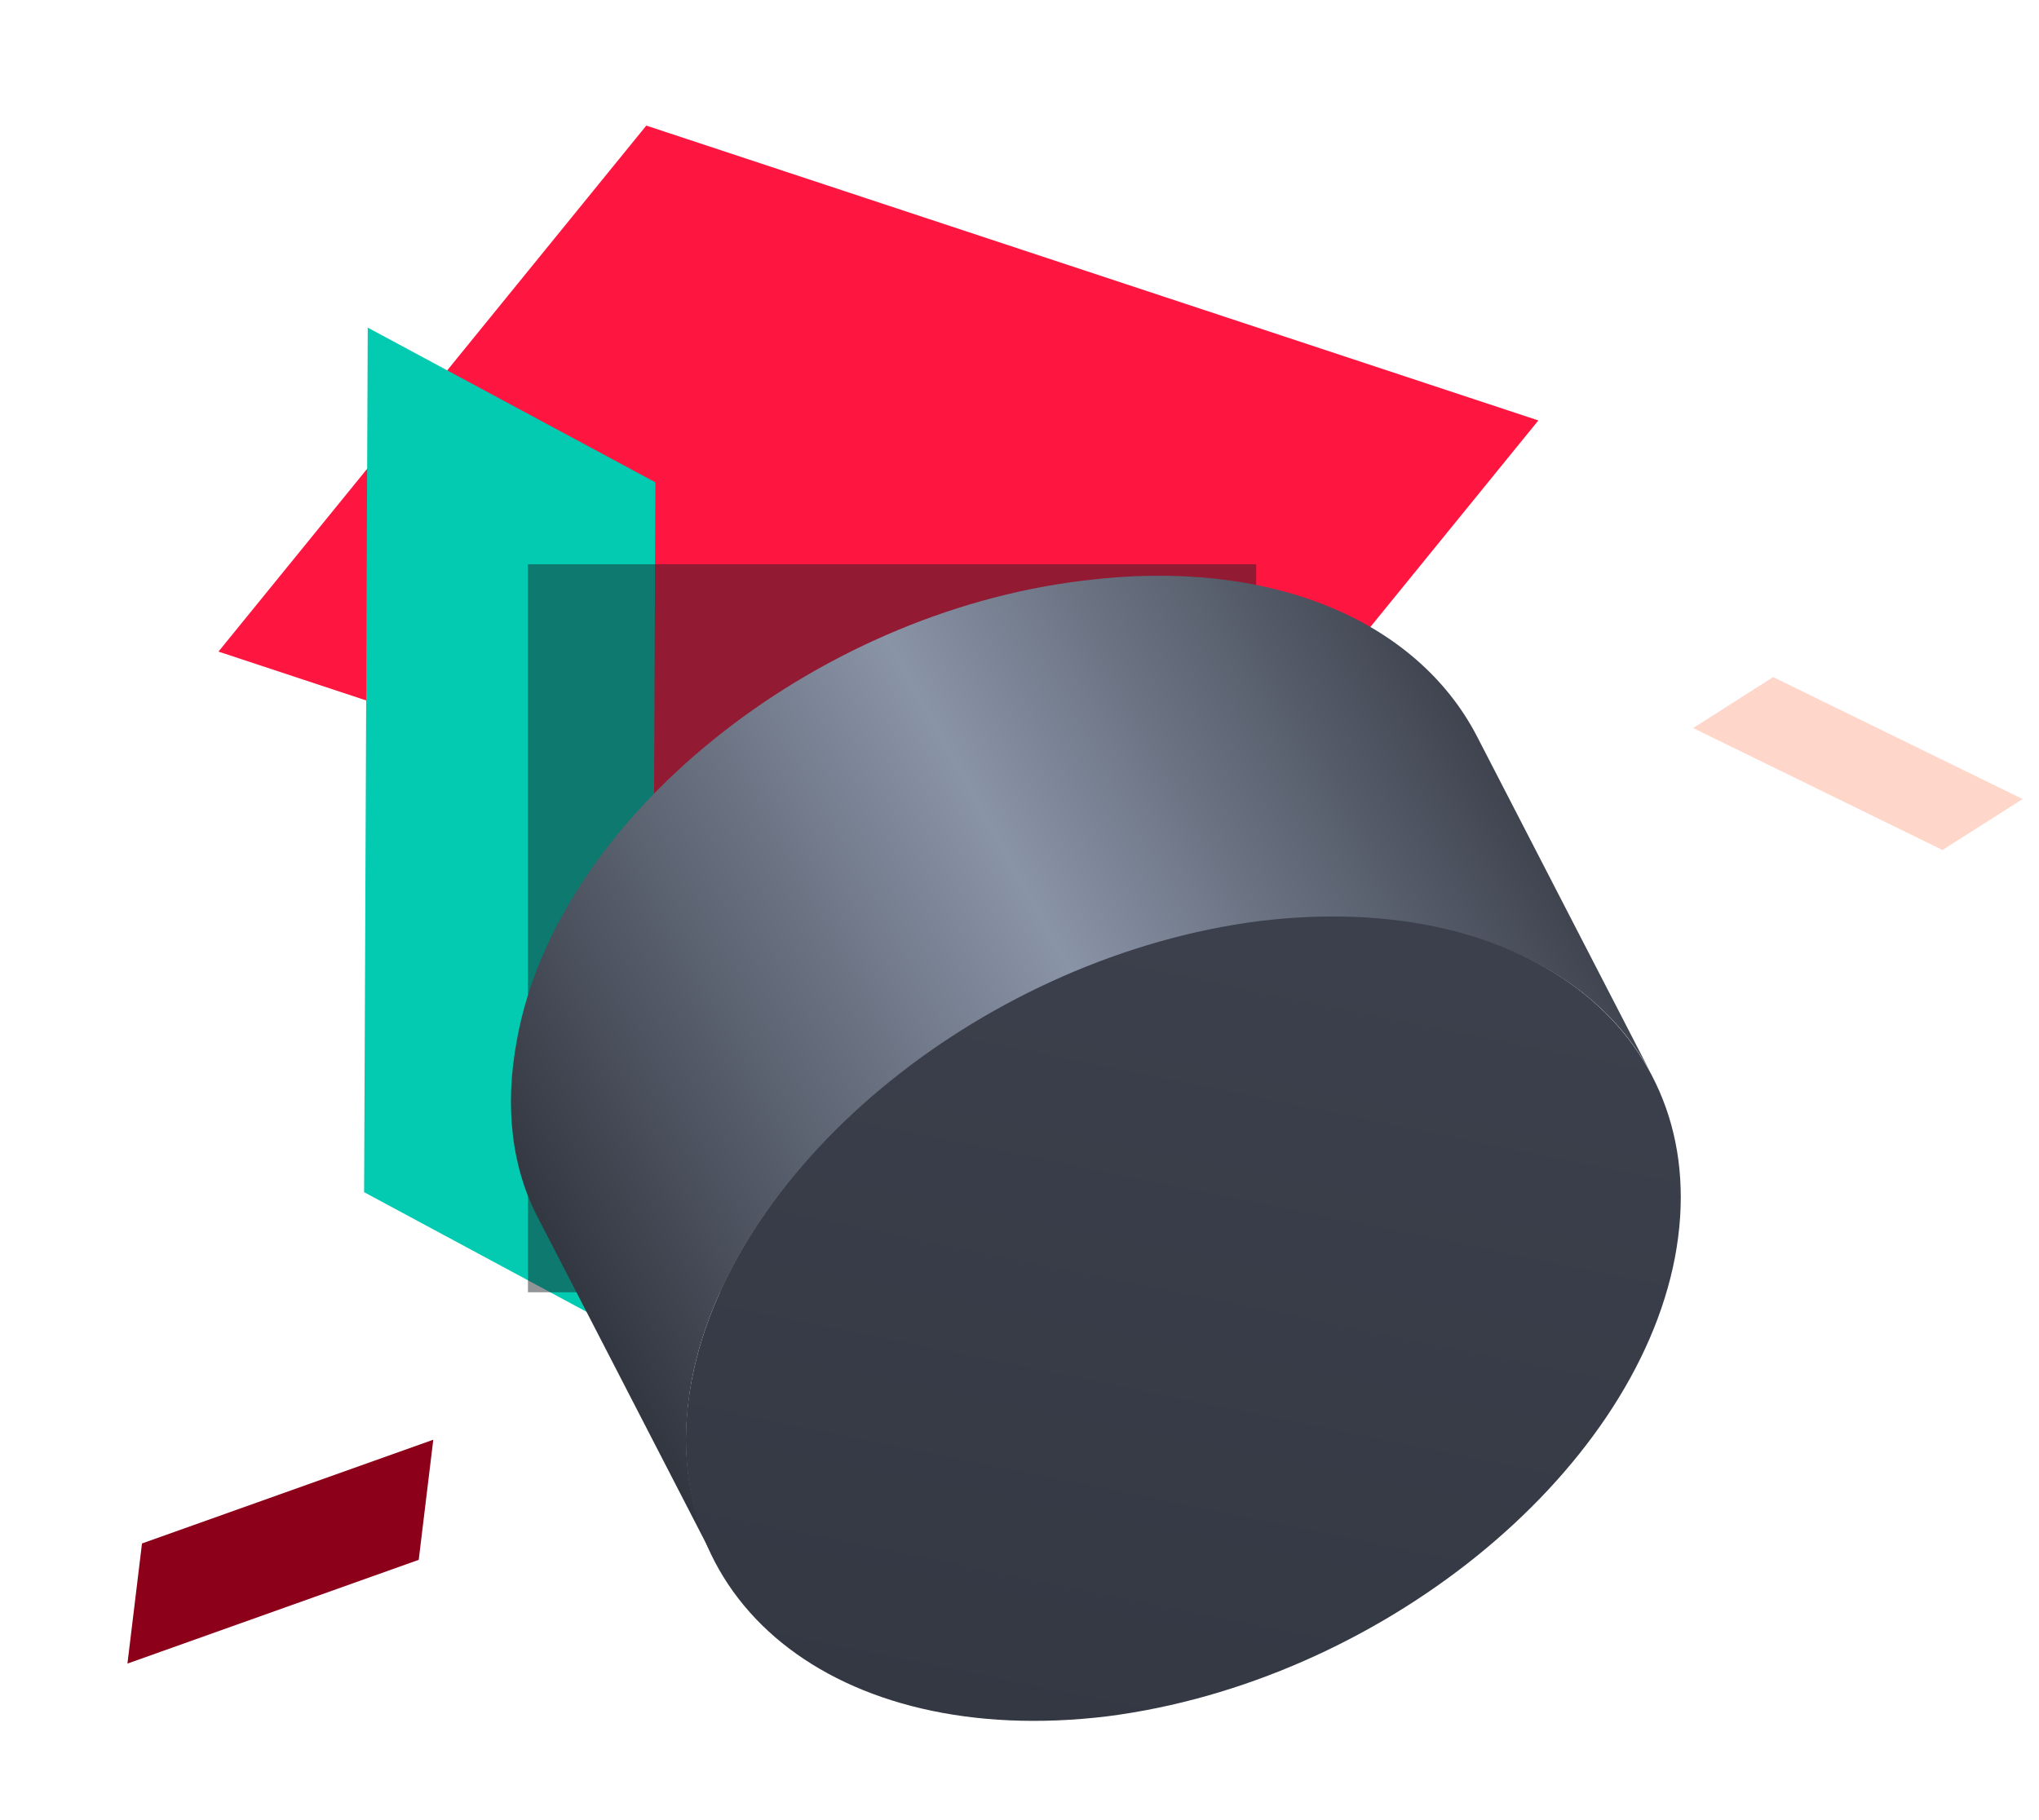 <?xml version="1.0" encoding="utf-8"?>
<!-- Generator: Adobe Illustrator 23.0.2, SVG Export Plug-In . SVG Version: 6.00 Build 0)  -->
<svg version="1.1" id="Layer_1" xmlns="http://www.w3.org/2000/svg" xmlns:xlink="http://www.w3.org/1999/xlink" x="0px" y="0px"
	 viewBox="0 0 112 100" style="enable-background:new 0 0 112 100;" xml:space="preserve">
<style type="text/css">
	.st0{fill-rule:evenodd;clip-rule:evenodd;fill:#FF1640;}
	.st1{fill-rule:evenodd;clip-rule:evenodd;fill:#02CBB1;}
	.st2{fill-rule:evenodd;clip-rule:evenodd;fill:#1D2026;fill-opacity:0.48;}
	.st3{fill-rule:evenodd;clip-rule:evenodd;fill:url(#SVGID_1_);}
	.st4{fill-rule:evenodd;clip-rule:evenodd;fill:url(#c_1_);}
	.st5{fill-rule:evenodd;clip-rule:evenodd;fill:#8C0019;}
	.st6{fill-rule:evenodd;clip-rule:evenodd;fill:#FF7E5A;fill-opacity:0.32;}
</style>
<path class="st0" d="M35.5,6.9L12,35.8L61,52l23.5-28.9L35.5,6.9z"/>
<path class="st1" d="M20,65.5L35.8,74L36,26.5L20.2,18L20,65.5z"/>
<g transform="translate(28 31)">
	<path class="st2" d="M1,0h40v40H1V0z"/>
	
		<linearGradient id="SVGID_1_" gradientUnits="userSpaceOnUse" x1="-222.854" y1="272.031" x2="-223.847" y2="271.553" gradientTransform="matrix(62.775 0 0 -54.148 14050.821 14740.473)">
		<stop  offset="0" style="stop-color:#2C3039"/>
		<stop  offset="0.481" style="stop-color:#8A94A7"/>
		<stop  offset="1" style="stop-color:#2C3039"/>
	</linearGradient>
	<path class="st3" d="M11.3,54.8L1.6,36c-1.5-2.8-1.9-6.2-1.2-9.9C2.6,14,16.6,2.7,31.5,0.9c10.3-1.3,18.3,2.2,21.6,8.5l9.7,18.8
		c-3.2-6.3-11.3-9.8-21.6-8.5C26.3,21.5,12.3,32.8,10,44.8C9.3,48.6,9.8,51.9,11.3,54.8"/>
	<g>
		
			<linearGradient id="c_1_" gradientUnits="userSpaceOnUse" x1="-222.739" y1="271.322" x2="-222.99" y2="270.326" gradientTransform="matrix(54.617 0 0 -44.139 12208.667 11996.664)">
			<stop  offset="0" style="stop-color:#3B404C"/>
			<stop  offset="1" style="stop-color:#333843"/>
		</linearGradient>
		<path id="c" class="st4" d="M32.8,63.3C17.9,65.1,7.7,56.9,10,44.8c2.3-12,16.3-23.3,31.2-25.2C56.1,17.8,66.3,26,64,38.1
			C61.7,50.1,47.7,61.4,32.8,63.3z"/>
	</g>
</g>
<path class="st5" d="M23,85.7l0.8-6.6l-16,5.7L7,91.4L23,85.7z"/>
<path class="st6" d="M106.7,46.7l4.4-2.8l-13.7-6.7L93,40L106.7,46.7z"/>
</svg>
